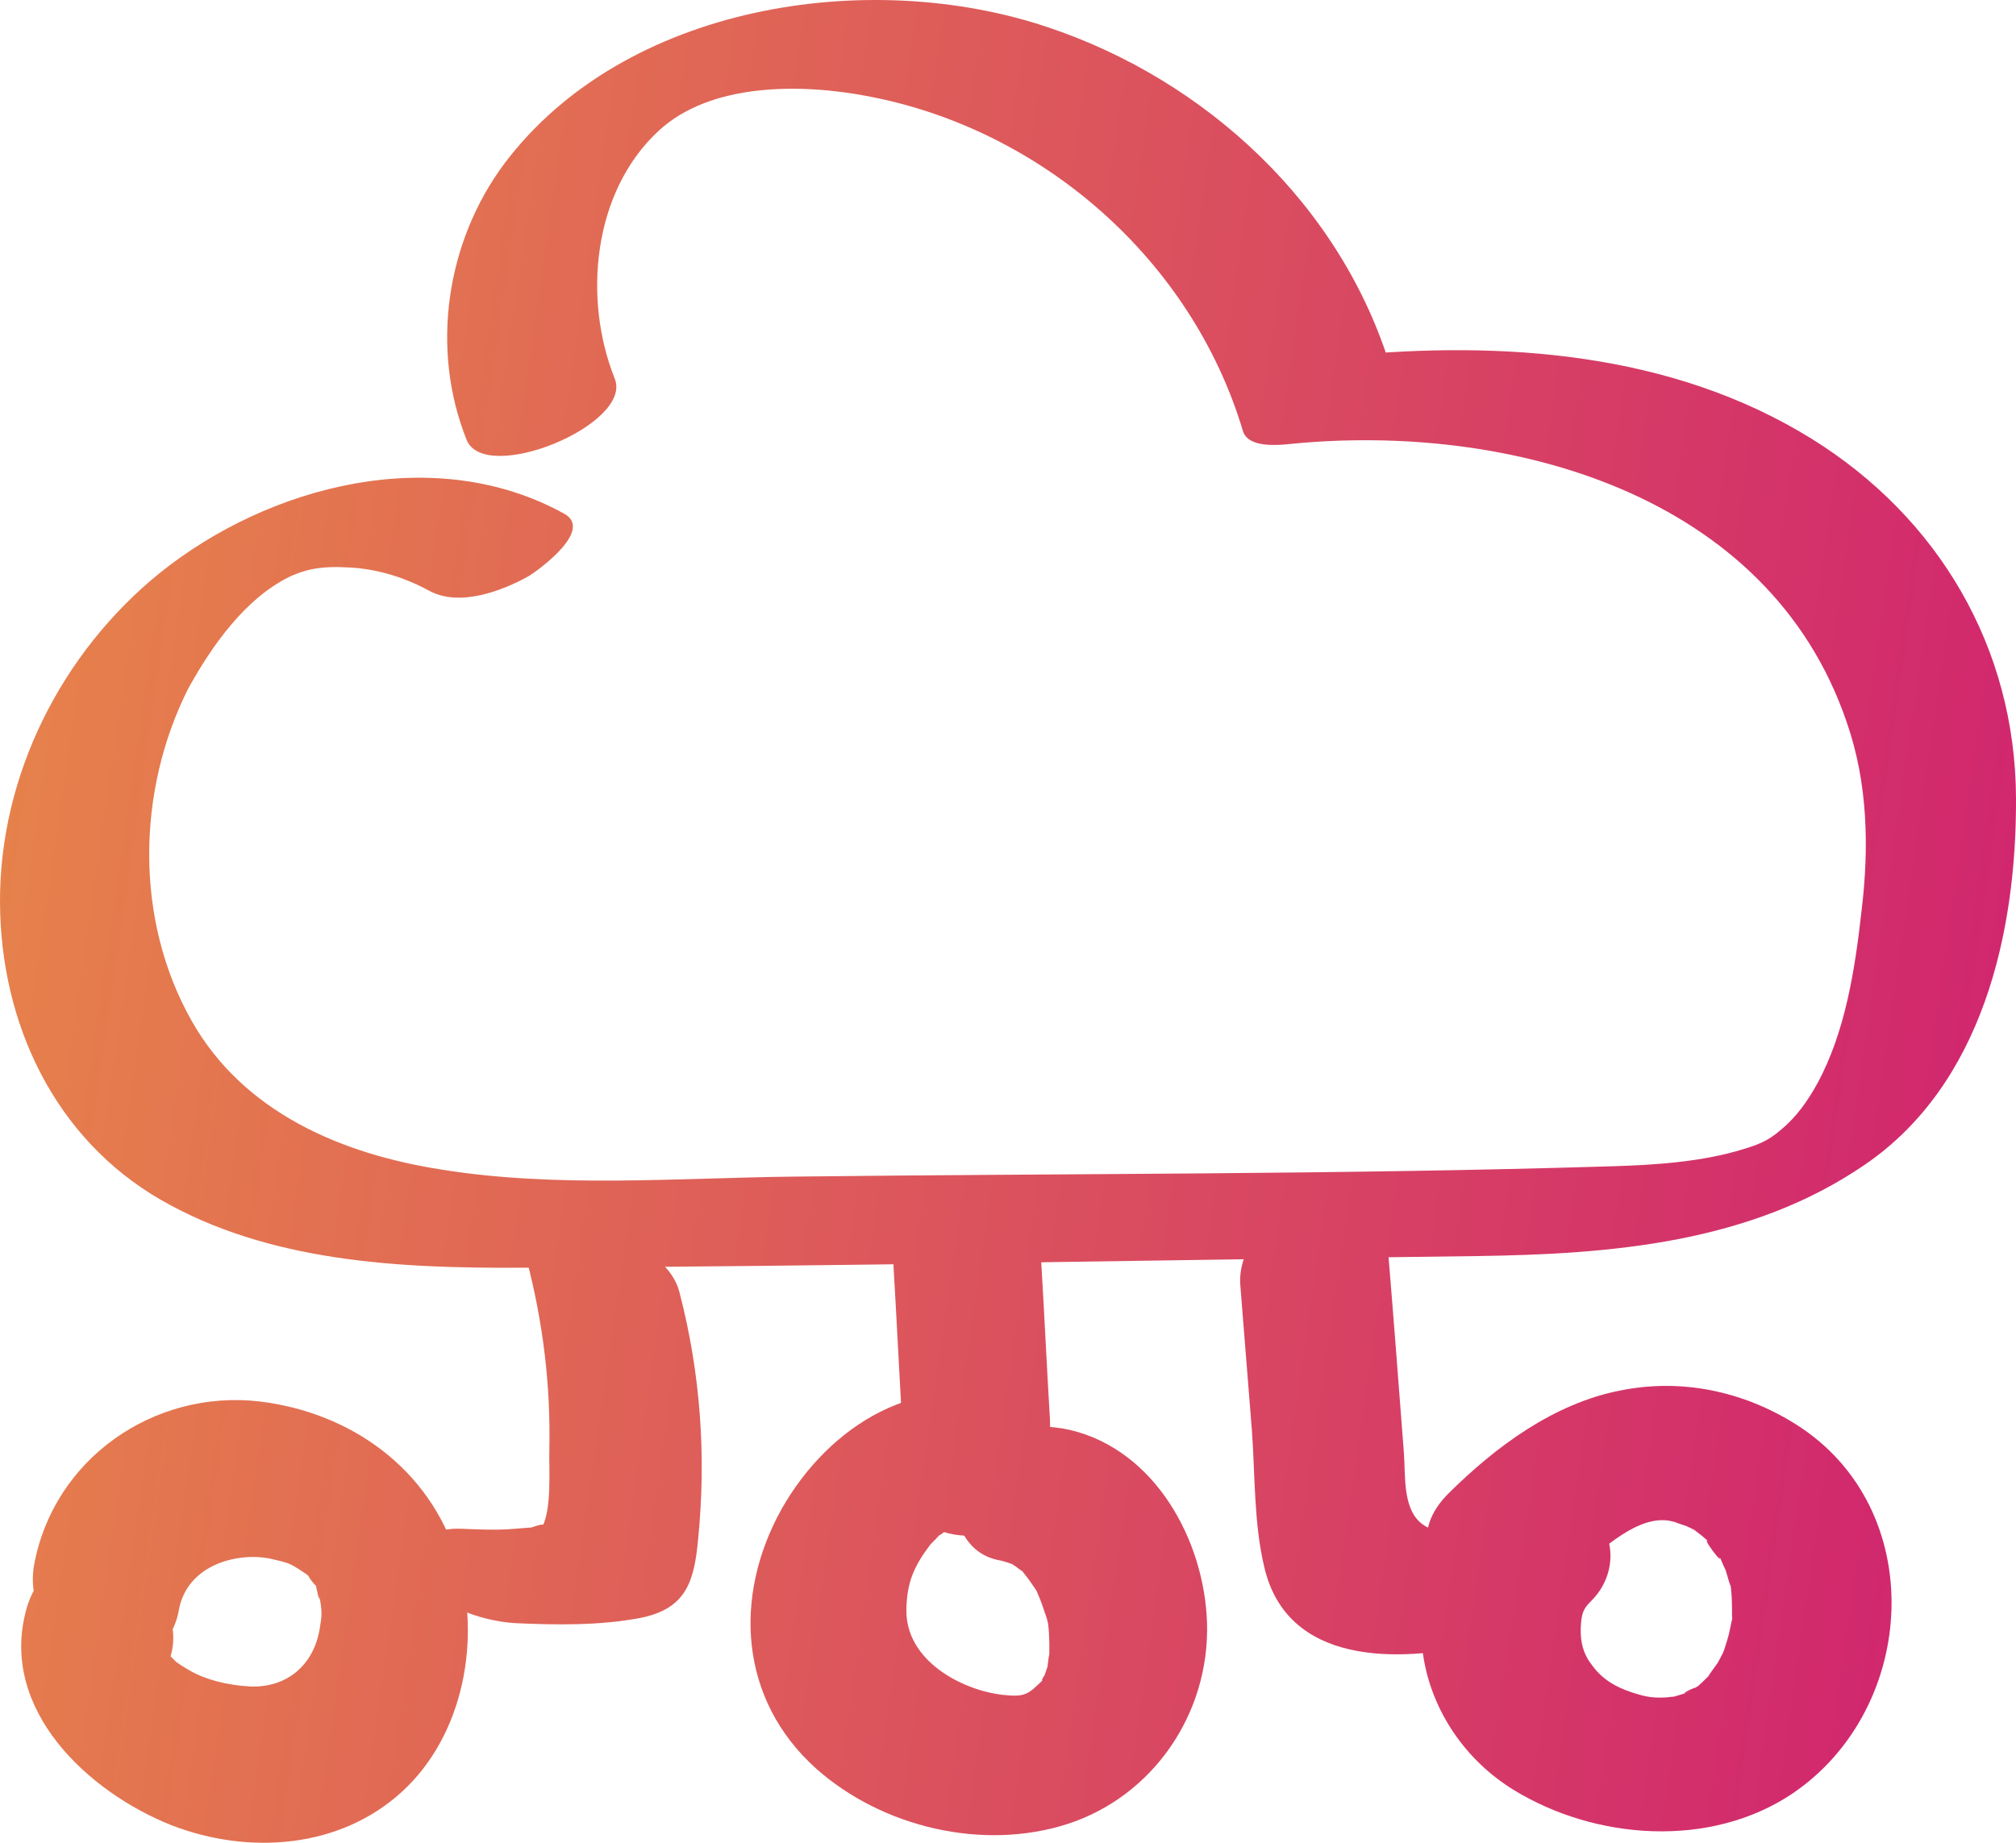 <svg width="70" height="64" viewBox="0 0 70 64" fill="none" xmlns="http://www.w3.org/2000/svg">
<path d="M19.587 17.839C15.113 15.371 9.371 16.829 5.542 19.904C2.137 22.664 -0.022 26.928 0 31.349C0.022 35.545 1.892 39.54 5.587 41.672C9.326 43.826 13.844 44.051 18.073 44.028C29.135 43.983 40.219 43.759 51.281 43.624C55.955 43.557 60.785 43.175 64.769 40.438C68.82 37.655 70.022 32.426 70 27.713C69.977 22.485 67.307 17.974 62.9 15.236C58.047 12.229 52.172 11.825 46.629 12.364C47.186 12.521 47.742 12.655 48.299 12.812C46.585 7.135 41.889 2.781 36.369 0.941C30.137 -1.146 21.679 0.156 17.517 5.676C15.491 8.392 14.935 12.117 16.204 15.281C16.849 16.852 21.991 14.742 21.345 13.149C20.232 10.366 20.588 6.664 22.858 4.554C24.661 2.871 27.8 2.893 30.137 3.342C36.191 4.487 41.377 9.02 43.157 14.967C43.335 15.573 44.404 15.46 44.827 15.416C52.35 14.675 61.408 17.099 64.124 25.088C64.858 27.197 64.903 29.441 64.636 31.641C64.413 33.638 64.079 35.837 63.1 37.633C62.766 38.238 62.388 38.777 61.853 39.226C61.364 39.652 61.008 39.764 60.496 39.922C59.094 40.348 57.513 40.46 55.977 40.505C46.518 40.797 37.014 40.752 27.555 40.864C23.526 40.909 19.32 41.268 15.313 40.617C11.863 40.078 8.458 38.642 6.655 35.456C4.674 31.955 4.741 27.467 6.544 23.898C7.367 22.417 8.502 20.802 10.038 20.038C10.127 19.994 10.394 19.881 10.639 19.814C11.062 19.702 11.507 19.68 11.952 19.702C12.976 19.724 13.978 20.016 14.89 20.51C15.937 21.093 17.428 20.532 18.385 19.994C18.763 19.747 20.61 18.4 19.587 17.839Z" fill="url(#paint0_linear)"/>
<path d="M18.296 43.781C18.852 45.913 19.119 48.09 19.075 50.289C19.052 51.007 19.186 52.533 18.763 53.139C19.008 52.915 18.897 52.892 18.451 53.05C18.162 53.072 17.873 53.094 17.584 53.117C17.072 53.139 16.56 53.117 16.025 53.094C15.113 53.05 13.889 53.498 14.445 54.62C15.002 55.742 16.738 56.304 17.873 56.371C19.297 56.438 20.811 56.461 22.235 56.191C23.816 55.877 24.105 54.935 24.238 53.476C24.528 50.581 24.328 47.709 23.593 44.881C23.281 43.669 21.79 43.018 20.677 42.794C20.099 42.637 17.984 42.569 18.296 43.781Z" fill="url(#paint1_linear)"/>
<path d="M31.027 44.005C31.138 45.891 31.227 47.776 31.339 49.638C31.405 51.052 32.986 52.264 34.343 52.174C35.901 52.062 36.525 50.715 36.458 49.324C36.346 47.439 36.258 45.554 36.146 43.691C36.079 42.278 34.499 41.066 33.141 41.155C31.583 41.245 30.96 42.614 31.027 44.005Z" fill="url(#paint2_linear)"/>
<path d="M43.068 44.656C43.202 46.339 43.335 48 43.469 49.683C43.58 51.209 43.536 52.892 43.892 54.396C44.671 57.852 48.566 57.739 51.281 57.111C52.505 56.819 53.93 55.832 54.13 54.486C54.308 53.184 53.017 52.645 51.949 52.915C51.192 53.094 50.191 53.453 49.456 52.982C48.677 52.488 48.811 51.254 48.744 50.424C48.544 47.798 48.343 45.172 48.121 42.547C48.009 41.2 46.117 41.357 45.272 41.694C44.092 42.188 42.957 43.31 43.068 44.656Z" fill="url(#paint3_linear)"/>
<path d="M51.103 52.488C48.121 55.405 49.167 60.073 52.55 62.16C55.399 63.91 59.383 64.202 62.232 62.295C66.617 59.332 66.995 52.376 62.343 49.458C60.518 48.314 58.381 47.865 56.267 48.291C53.952 48.74 51.927 50.244 50.28 51.882C47.787 54.395 52.238 57.111 54.375 54.979C55.199 54.148 56.489 52.892 57.58 52.802C57.914 52.78 58.003 52.825 58.359 52.914C57.914 52.802 58.381 52.937 58.559 53.004C58.693 53.071 58.827 53.116 58.96 53.206C58.715 53.071 58.671 53.049 58.827 53.139C59.027 53.273 59.205 53.43 59.383 53.587C58.916 53.161 59.962 54.575 59.672 53.991C59.761 54.171 59.828 54.35 59.917 54.53C59.962 54.642 60.162 55.45 60.051 54.844C60.14 55.271 60.14 55.675 60.14 56.101C60.162 56.707 60.206 55.899 60.117 56.348C60.073 56.572 60.028 56.797 59.962 56.998C59.895 57.223 59.828 57.425 59.739 57.627C59.962 57.111 59.717 57.627 59.65 57.739C59.583 57.851 59.071 58.502 59.494 58.031C59.361 58.188 59.227 58.3 59.094 58.435C59.005 58.525 58.893 58.614 58.804 58.682C59.094 58.48 59.116 58.457 58.871 58.614C58.782 58.614 58.092 58.973 58.804 58.704C58.582 58.794 58.337 58.861 58.114 58.928C57.914 58.973 57.981 58.973 58.315 58.906C58.159 58.928 58.003 58.928 57.869 58.951C57.424 58.973 57.179 58.951 56.645 58.771C56.111 58.592 55.666 58.345 55.31 57.874C54.998 57.492 54.865 57.066 54.887 56.527C54.909 56.078 54.954 55.899 55.221 55.63C56.2 54.687 56.156 53.161 55.043 52.331C53.93 51.433 52.105 51.5 51.103 52.488Z" fill="url(#paint4_linear)"/>
<path d="M35.256 48.696C31.917 47.551 28.779 49.504 27.132 52.421C25.44 55.473 25.685 59.041 28.334 61.42C30.626 63.462 34.121 64.292 37.059 63.35C40.041 62.385 42 59.512 41.911 56.371C41.822 53.498 40.108 50.356 37.148 49.661C35.768 49.347 34.21 49.683 33.453 51.03C32.852 52.129 33.23 53.857 34.61 54.171C34.855 54.216 35.078 54.284 35.3 54.396C35.056 54.284 35.211 54.351 35.345 54.463C35.857 54.845 35.189 54.194 35.59 54.688C35.723 54.845 35.834 55.024 35.946 55.181C36.057 55.361 35.901 55.047 36.057 55.406C36.146 55.608 36.213 55.81 36.28 56.012C36.413 56.371 36.413 56.483 36.435 57.044C36.435 57.201 36.435 57.38 36.435 57.56C36.458 57.179 36.369 57.874 36.369 57.897C36.346 57.964 36.146 58.525 36.257 58.256C36.391 57.964 36.079 58.458 36.213 58.346C35.701 58.839 35.612 58.951 34.811 58.862C33.431 58.705 31.428 57.695 31.472 55.877C31.494 54.934 31.739 54.373 32.362 53.566C32.184 53.79 32.718 53.206 32.696 53.229C32.429 53.476 32.874 53.162 32.919 53.072C33.03 52.915 32.83 53.049 32.652 53.162C32.429 53.296 32.741 53.206 32.696 53.184C34.032 53.633 35.679 53.072 36.391 51.815C37.059 50.648 36.569 49.145 35.256 48.696Z" fill="url(#paint5_linear)"/>
<path d="M0.913 55.899C-0.044 59.378 3.072 62.25 5.965 63.395C8.636 64.427 11.797 64.203 13.956 62.228C16.114 60.253 16.715 56.909 15.892 54.171C14.935 51.007 12.175 49.055 9.014 48.673C5.342 48.247 1.848 50.67 1.18 54.373C0.935 55.809 1.848 57.336 3.227 57.762C4.585 58.166 5.965 57.336 6.21 55.922C6.499 54.306 8.324 53.88 9.46 54.149C9.994 54.283 10.016 54.261 10.461 54.553C10.839 54.8 10.617 54.665 10.862 54.957C11.173 55.338 10.884 54.8 11.018 55.293C11.04 55.428 11.129 55.697 11.084 55.406C11.196 55.989 11.173 56.124 11.107 56.528C10.906 57.852 9.927 58.637 8.658 58.57C7.902 58.525 7.167 58.345 6.611 58.031C6.41 57.919 6.21 57.784 6.01 57.65C6.299 57.874 5.943 57.56 5.854 57.448C5.72 57.291 5.72 57.313 5.898 57.515C5.854 57.448 5.809 57.358 5.765 57.291C5.832 57.582 5.765 58.099 5.943 57.448C6.321 56.056 5.186 54.463 3.895 54.059C2.448 53.633 1.291 54.53 0.913 55.899Z" fill="url(#paint6_linear)"/>
<defs>
<linearGradient id="paint0_linear" x1="-22.204" y1="26.585" x2="84.526" y2="42.044" gradientUnits="userSpaceOnUse">
<stop stop-color="#DC6D3E"/>
<stop offset="0" stop-color="#ED9E40"/>
<stop offset="1" stop-color="#CC1276"/>
</linearGradient>
<linearGradient id="paint1_linear" x1="-22.204" y1="26.585" x2="84.526" y2="42.044" gradientUnits="userSpaceOnUse">
<stop stop-color="#DC6D3E"/>
<stop offset="0" stop-color="#ED9E40"/>
<stop offset="1" stop-color="#CC1276"/>
</linearGradient>
<linearGradient id="paint2_linear" x1="-22.204" y1="26.585" x2="84.526" y2="42.044" gradientUnits="userSpaceOnUse">
<stop stop-color="#DC6D3E"/>
<stop offset="0" stop-color="#ED9E40"/>
<stop offset="1" stop-color="#CC1276"/>
</linearGradient>
<linearGradient id="paint3_linear" x1="-22.204" y1="26.585" x2="84.526" y2="42.044" gradientUnits="userSpaceOnUse">
<stop stop-color="#DC6D3E"/>
<stop offset="0" stop-color="#ED9E40"/>
<stop offset="1" stop-color="#CC1276"/>
</linearGradient>
<linearGradient id="paint4_linear" x1="-22.204" y1="26.585" x2="84.526" y2="42.044" gradientUnits="userSpaceOnUse">
<stop stop-color="#DC6D3E"/>
<stop offset="0" stop-color="#ED9E40"/>
<stop offset="1" stop-color="#CC1276"/>
</linearGradient>
<linearGradient id="paint5_linear" x1="-22.204" y1="26.585" x2="84.526" y2="42.044" gradientUnits="userSpaceOnUse">
<stop stop-color="#DC6D3E"/>
<stop offset="0" stop-color="#ED9E40"/>
<stop offset="1" stop-color="#CC1276"/>
</linearGradient>
<linearGradient id="paint6_linear" x1="-22.204" y1="26.585" x2="84.526" y2="42.044" gradientUnits="userSpaceOnUse">
<stop stop-color="#DC6D3E"/>
<stop offset="0" stop-color="#ED9E40"/>
<stop offset="1" stop-color="#CC1276"/>
</linearGradient>
</defs>
</svg>
